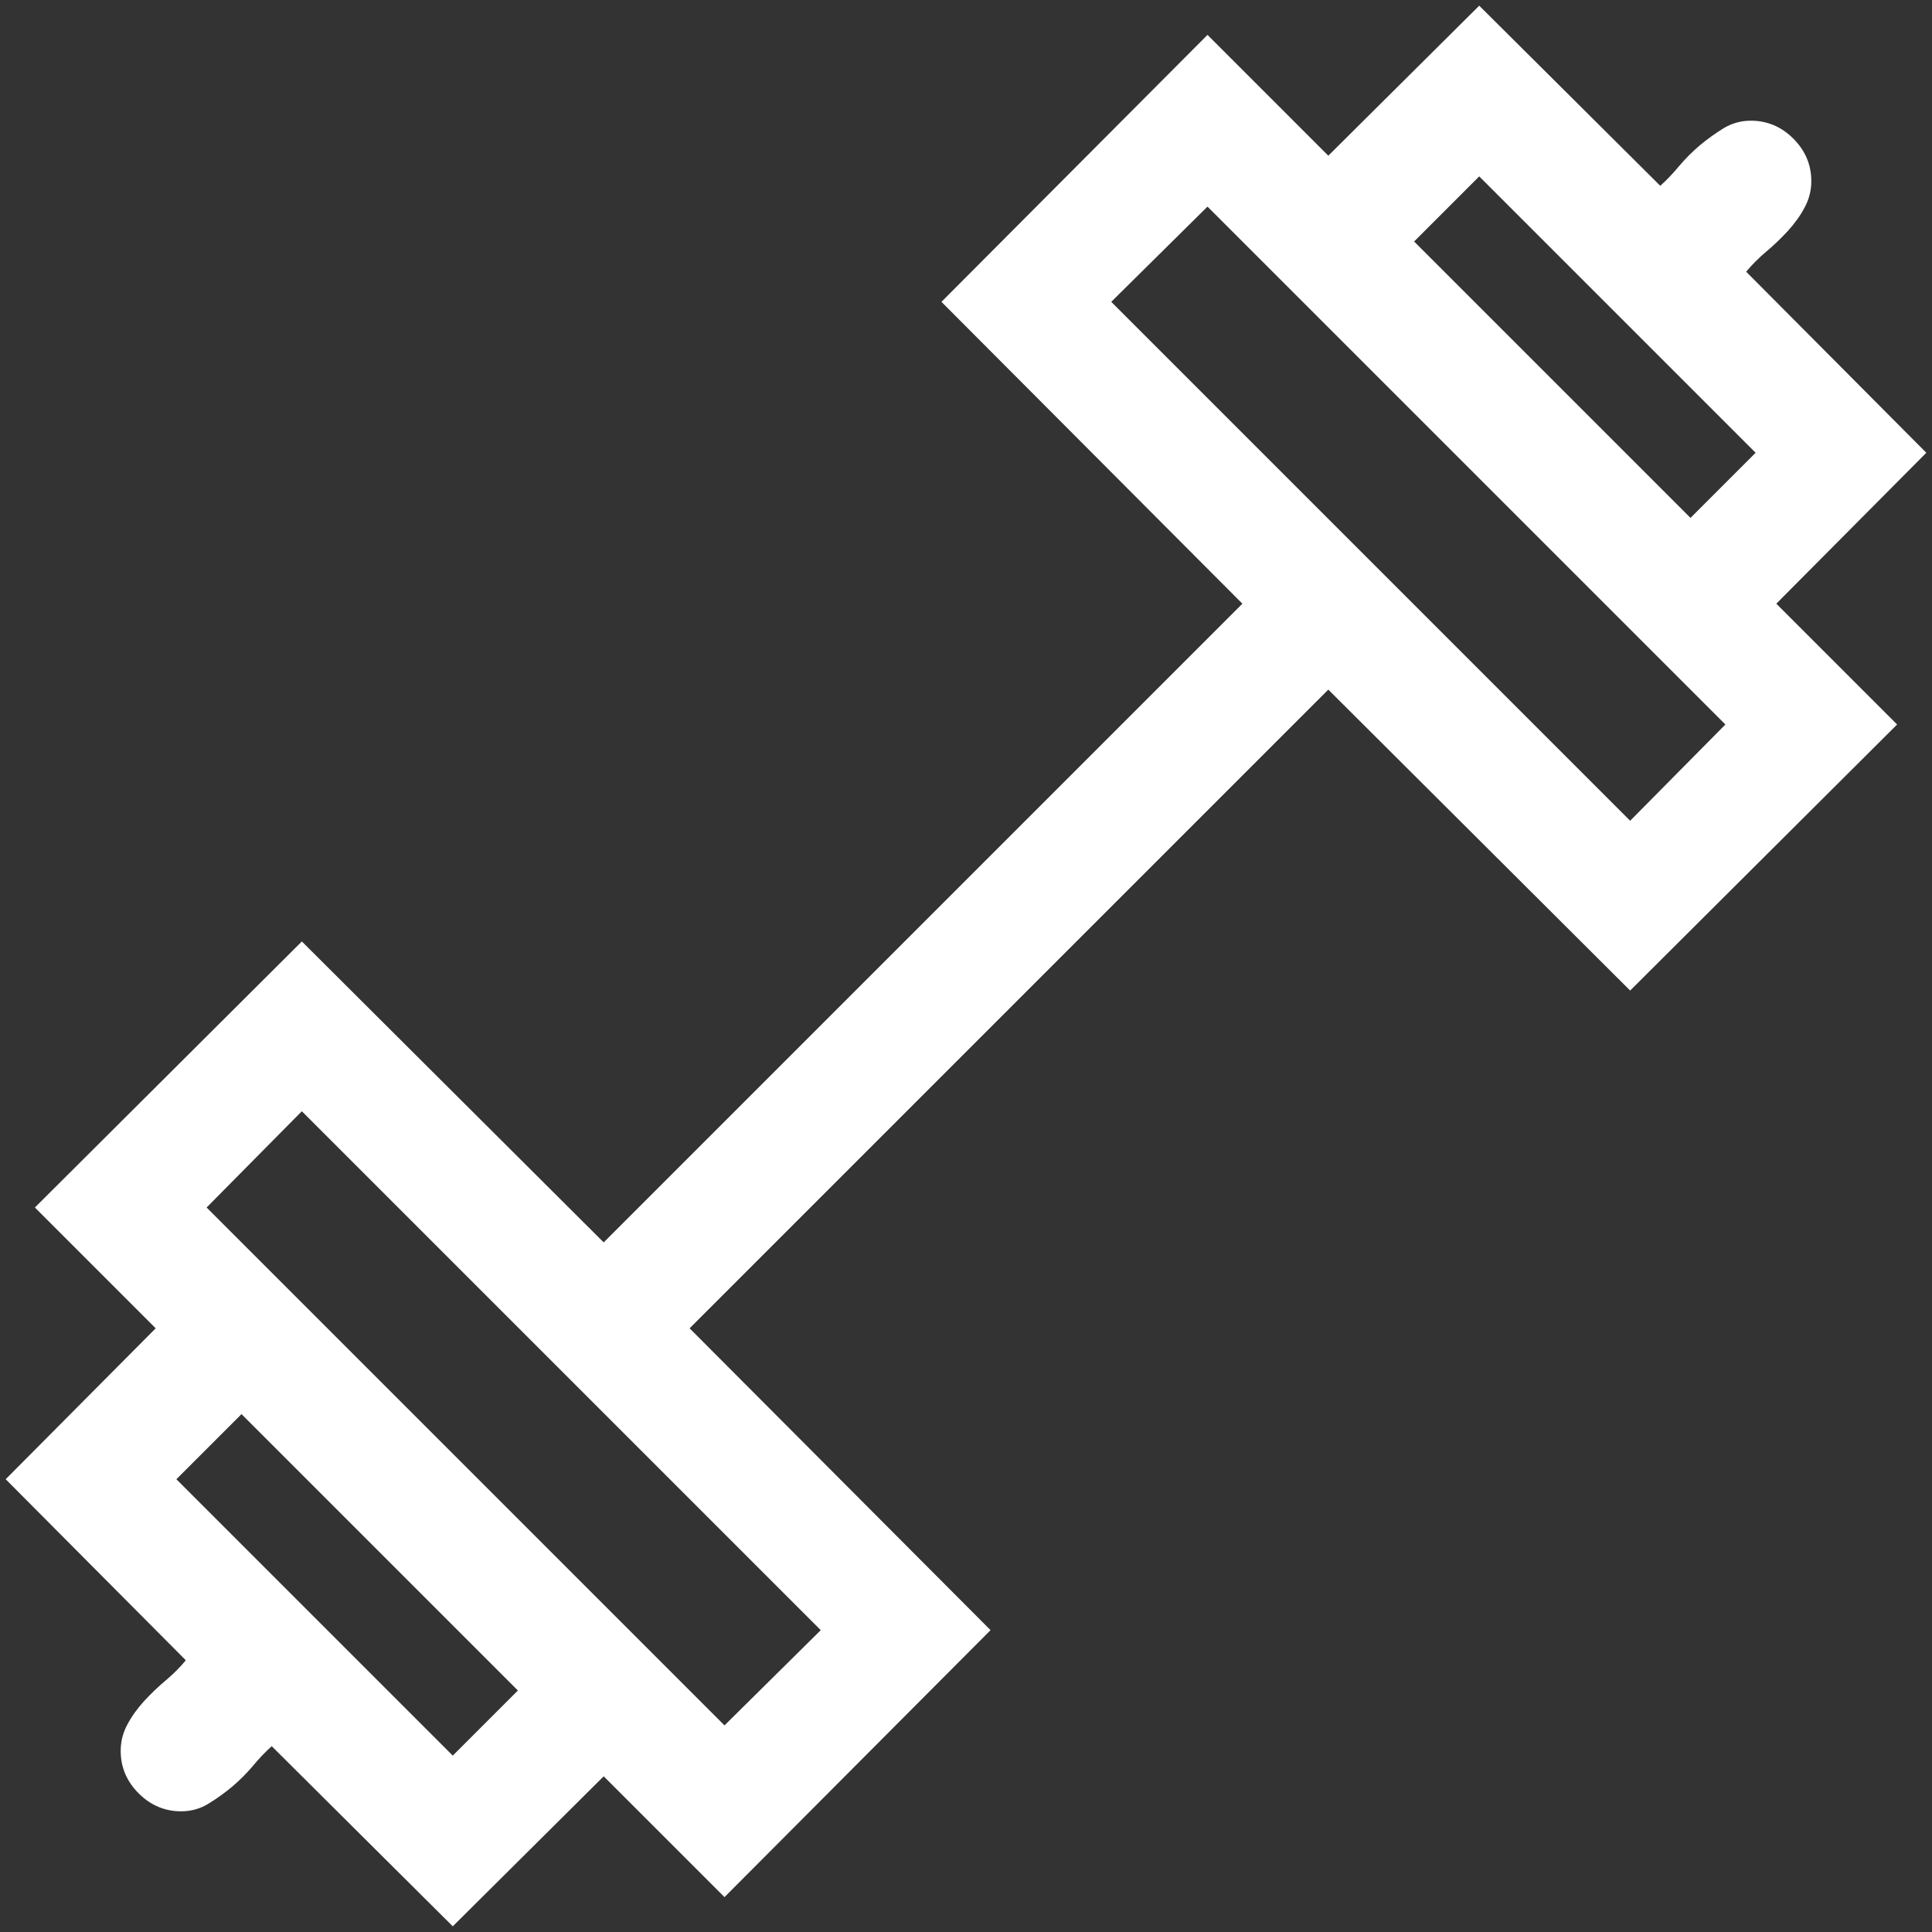<svg width="17" height="17" viewBox="0 0 17 17" fill="none" xmlns="http://www.w3.org/2000/svg">
<rect x="0" y="0" width="17" height="17" fill="#333333" stroke="none"/>
<g clip-path="url(#clip0_2092_605)">
<path d="M15.63 5.312L16.693 6.375L14.344 8.716L11.688 6.068L6.068 11.688L8.716 14.344L6.375 16.693L5.312 15.63L3.984 16.95L2.391 15.365C2.335 15.415 2.28 15.473 2.225 15.539C2.169 15.605 2.108 15.666 2.042 15.722C1.976 15.777 1.906 15.827 1.834 15.871C1.763 15.915 1.682 15.938 1.594 15.938C1.45 15.938 1.325 15.885 1.22 15.78C1.115 15.675 1.062 15.55 1.062 15.406C1.062 15.323 1.082 15.246 1.121 15.174C1.159 15.102 1.209 15.033 1.27 14.966C1.331 14.9 1.395 14.839 1.461 14.784C1.527 14.728 1.585 14.67 1.635 14.609L0.05 13.016L1.37 11.688L0.307 10.625L2.656 8.284L5.312 10.932L10.932 5.312L8.284 2.656L10.625 0.307L11.688 1.37L13.016 0.05L14.609 1.635C14.665 1.585 14.72 1.527 14.775 1.461C14.831 1.395 14.892 1.334 14.958 1.278C15.024 1.223 15.094 1.173 15.165 1.129C15.238 1.085 15.318 1.062 15.406 1.062C15.55 1.062 15.675 1.115 15.78 1.22C15.885 1.325 15.938 1.45 15.938 1.594C15.938 1.677 15.918 1.754 15.879 1.826C15.841 1.898 15.791 1.967 15.73 2.034C15.669 2.1 15.605 2.161 15.539 2.216C15.473 2.272 15.415 2.33 15.365 2.391L16.95 3.984L15.63 5.312ZM4.557 14.875L2.125 12.443L1.552 13.016L3.984 15.448L4.557 14.875ZM7.222 14.344L2.656 9.778L1.818 10.625L6.375 15.182L7.222 14.344ZM12.443 2.125L14.875 4.557L15.448 3.984L13.016 1.552L12.443 2.125ZM15.182 6.375L10.625 1.818L9.778 2.656L14.344 7.222L15.182 6.375Z" fill="white"/>
</g>
<defs>
<clipPath id="clip0_2092_605">
<rect width="17" height="17" fill="white"/>
</clipPath>
</defs>
</svg>

